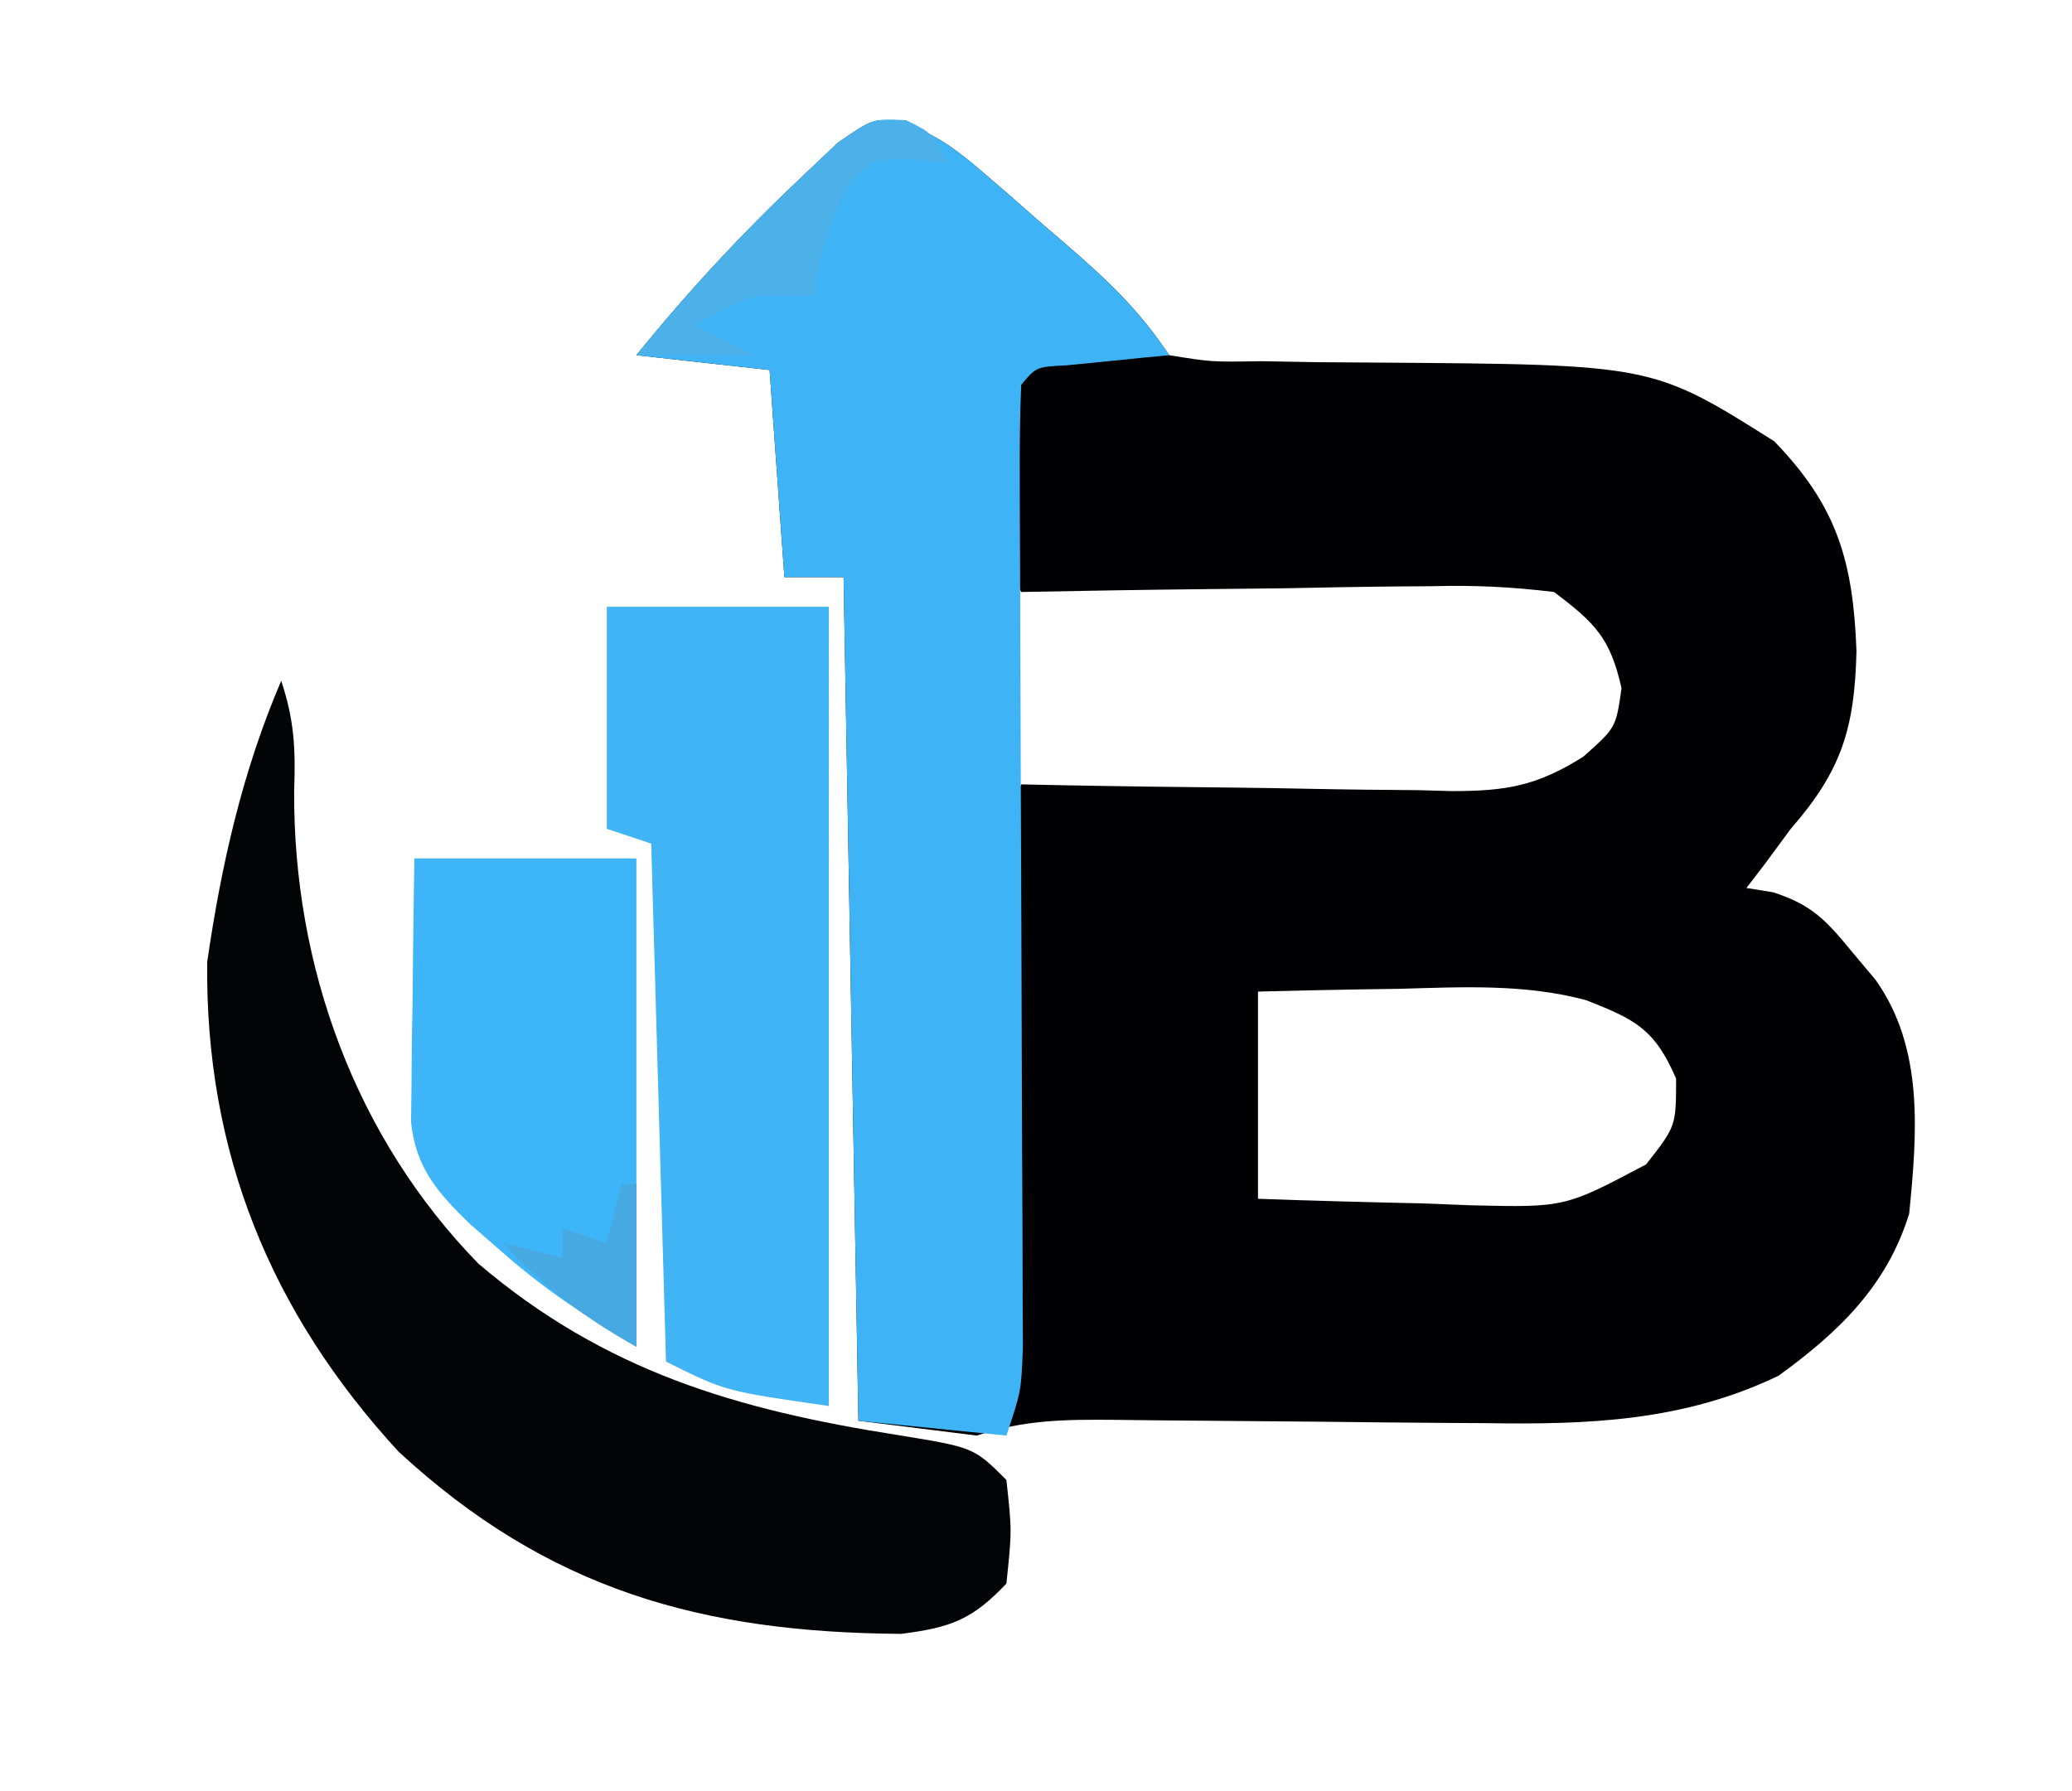 <?xml version="1.0" encoding="UTF-8"?>
<svg version="1.1" xmlns="http://www.w3.org/2000/svg" width="140" height="121">
<path d="M0 0 C2.258 0.837 3.63 1.81 5.446 3.382 C6.056 3.907 6.666 4.432 7.294 4.972 C7.919 5.523 8.544 6.073 9.188 6.64 C9.821 7.183 10.454 7.726 11.106 8.285 C13.886 10.698 16.001 12.671 18.063 15.765 C20.921 16.227 20.921 16.227 24.286 16.171 C25.547 16.193 26.809 16.215 28.108 16.238 C29.448 16.249 30.787 16.258 32.126 16.265 C50.717 16.394 50.717 16.394 58.938 21.578 C63.212 25.977 64.277 29.726 64.501 35.765 C64.374 40.914 63.531 43.802 60.063 47.765 C59.486 48.549 58.908 49.333 58.313 50.14 C57.901 50.676 57.488 51.213 57.063 51.765 C57.658 51.861 58.252 51.956 58.864 52.054 C61.538 52.918 62.482 53.985 64.251 56.14 C64.76 56.746 65.269 57.352 65.794 57.976 C69.078 62.604 68.595 68.349 68.063 73.765 C66.551 78.668 63.285 81.785 59.235 84.722 C52.818 87.804 46.389 88.036 39.419 87.925 C38.527 87.92 37.636 87.915 36.717 87.91 C33.895 87.892 31.073 87.861 28.251 87.828 C25.411 87.8 22.571 87.775 19.731 87.756 C17.971 87.744 16.21 87.727 14.449 87.703 C11.06 87.675 8.303 87.685 5.063 88.765 C2.423 88.435 -0.217 88.105 -2.937 87.765 C-3.267 68.955 -3.597 50.145 -3.937 30.765 C-5.257 30.765 -6.577 30.765 -7.937 30.765 C-8.267 26.145 -8.597 21.525 -8.937 16.765 C-11.907 16.435 -14.877 16.105 -17.937 15.765 C-14.47 11.478 -10.82 7.554 -6.812 3.765 C-5.984 2.981 -5.156 2.198 -4.304 1.39 C-1.937 -0.235 -1.937 -0.235 0 0 Z M7.063 29.765 C7.063 35.375 7.063 40.985 7.063 46.765 C7.393 46.105 7.723 45.445 8.063 44.765 C9.098 44.786 10.132 44.807 11.197 44.829 C15.045 44.901 18.894 44.947 22.742 44.985 C24.406 45.005 26.069 45.032 27.733 45.067 C30.128 45.116 32.523 45.138 34.919 45.156 C35.659 45.176 36.398 45.197 37.161 45.218 C40.838 45.22 42.894 44.872 46.037 42.897 C48.25 40.934 48.25 40.934 48.626 38.265 C47.864 34.879 46.839 33.855 44.063 31.765 C41.174 31.416 38.678 31.297 35.798 31.375 C35.004 31.38 34.211 31.386 33.394 31.392 C30.866 31.414 28.34 31.464 25.813 31.515 C24.097 31.535 22.381 31.553 20.665 31.57 C16.464 31.614 12.264 31.683 8.063 31.765 C7.733 31.105 7.403 30.445 7.063 29.765 Z M24.063 58.765 C24.063 63.385 24.063 68.005 24.063 72.765 C27.794 72.9 31.519 72.999 35.251 73.078 C36.306 73.12 37.361 73.161 38.448 73.205 C44.794 73.355 44.794 73.355 50.286 70.441 C52.31 67.864 52.31 67.864 52.313 64.64 C50.852 61.28 49.566 60.661 46.234 59.345 C42.078 58.234 37.896 58.458 33.626 58.578 C32.242 58.598 32.242 58.598 30.831 58.619 C28.575 58.654 26.319 58.708 24.063 58.765 Z " fill="#010103" transform="translate(60.937,8.235)"/>
<path d="M0 0 C2.258 0.837 3.63 1.81 5.446 3.382 C6.056 3.907 6.666 4.432 7.294 4.972 C7.919 5.523 8.544 6.073 9.188 6.64 C9.821 7.183 10.454 7.726 11.106 8.285 C13.886 10.698 16.001 12.671 18.063 15.765 C17.425 15.826 16.787 15.886 16.13 15.949 C14.89 16.074 14.89 16.074 13.626 16.203 C12.39 16.324 12.39 16.324 11.13 16.449 C9.077 16.554 9.077 16.554 8.063 17.765 C7.975 19.866 7.957 21.97 7.966 24.073 C7.968 25.061 7.968 25.061 7.97 26.069 C7.974 27.503 7.98 28.938 7.988 30.372 C8.001 32.642 8.008 34.911 8.012 37.18 C8.026 42.819 8.05 48.457 8.074 54.095 C8.094 58.854 8.109 63.612 8.119 68.371 C8.126 70.608 8.138 72.846 8.151 75.083 C8.155 76.455 8.158 77.827 8.161 79.198 C8.169 80.996 8.169 80.996 8.177 82.83 C8.063 85.765 8.063 85.765 7.063 88.765 C3.763 88.435 0.463 88.105 -2.937 87.765 C-3.267 68.955 -3.597 50.145 -3.937 30.765 C-5.257 30.765 -6.577 30.765 -7.937 30.765 C-8.267 26.145 -8.597 21.525 -8.937 16.765 C-11.907 16.435 -14.877 16.105 -17.937 15.765 C-14.47 11.478 -10.82 7.554 -6.812 3.765 C-5.984 2.981 -5.156 2.198 -4.304 1.39 C-1.937 -0.235 -1.937 -0.235 0 0 Z " fill="#3EB4F6" transform="translate(60.937,8.235)"/>
<path d="M0 0 C0.885 2.655 0.978 4.6 0.875 7.438 C0.809 19.303 5.012 30.862 13.328 39.387 C21.877 46.659 30.784 49.254 41.643 50.962 C46.799 51.799 46.799 51.799 49 54 C49.375 57.438 49.375 57.438 49 61 C46.685 63.444 45.255 63.967 41.898 64.398 C28.446 64.309 18.033 61.428 7.926 52.082 C-0.74 42.665 -5.148 31.81 -5 19 C-4.045 12.422 -2.62 6.121 0 0 Z " fill="#030406" transform="translate(19,46)"/>
<path d="M0 0 C4.95 0 9.9 0 15 0 C15 17.82 15 35.64 15 54 C8 53 8 53 4 51 C3.505 33.675 3.505 33.675 3 16 C2.01 15.67 1.02 15.34 0 15 C0 10.05 0 5.1 0 0 Z " fill="#40B4F5" transform="translate(41,41)"/>
<path d="M0 0 C4.95 0 9.9 0 15 0 C15 10.89 15 21.78 15 33 C11.483 30.89 8.81 29.144 5.812 26.5 C5.138 25.912 4.464 25.324 3.77 24.719 C1.581 22.593 0.096 20.924 -0.227 17.823 C-0.211 16.59 -0.211 16.59 -0.195 15.332 C-0.186 13.993 -0.186 13.993 -0.176 12.627 C-0.159 11.698 -0.142 10.769 -0.125 9.812 C-0.116 8.872 -0.107 7.932 -0.098 6.963 C-0.074 4.642 -0.038 2.321 0 0 Z " fill="#3EB5F8" transform="translate(28,58)"/>
<path d="M0 0 C1.758 0.875 1.758 0.875 2.758 2.875 C1.995 2.792 1.232 2.71 0.445 2.625 C-2.322 2.6 -2.322 2.6 -3.992 4.562 C-5.324 7.026 -5.858 9.112 -6.242 11.875 C-7.562 11.875 -8.882 11.875 -10.242 11.875 C-12.443 12.808 -12.443 12.808 -14.242 13.875 C-12.922 14.535 -11.602 15.195 -10.242 15.875 C-12.882 15.875 -15.522 15.875 -18.242 15.875 C-14.776 11.588 -11.126 7.664 -7.117 3.875 C-6.29 3.091 -5.462 2.308 -4.609 1.5 C-2.242 -0.125 -2.242 -0.125 0 0 Z " fill="#4DB1E9" transform="translate(61.242,8.125)"/>
<path d="M0 0 C0.33 0 0.66 0 1 0 C1 3.63 1 7.26 1 11 C-2.534 9.037 -5.245 6.959 -8 4 C-6.68 4.33 -5.36 4.66 -4 5 C-4 4.34 -4 3.68 -4 3 C-3.01 3.33 -2.02 3.66 -1 4 C-0.67 2.68 -0.34 1.36 0 0 Z " fill="#47A9E2" transform="translate(42,80)"/>
</svg>
